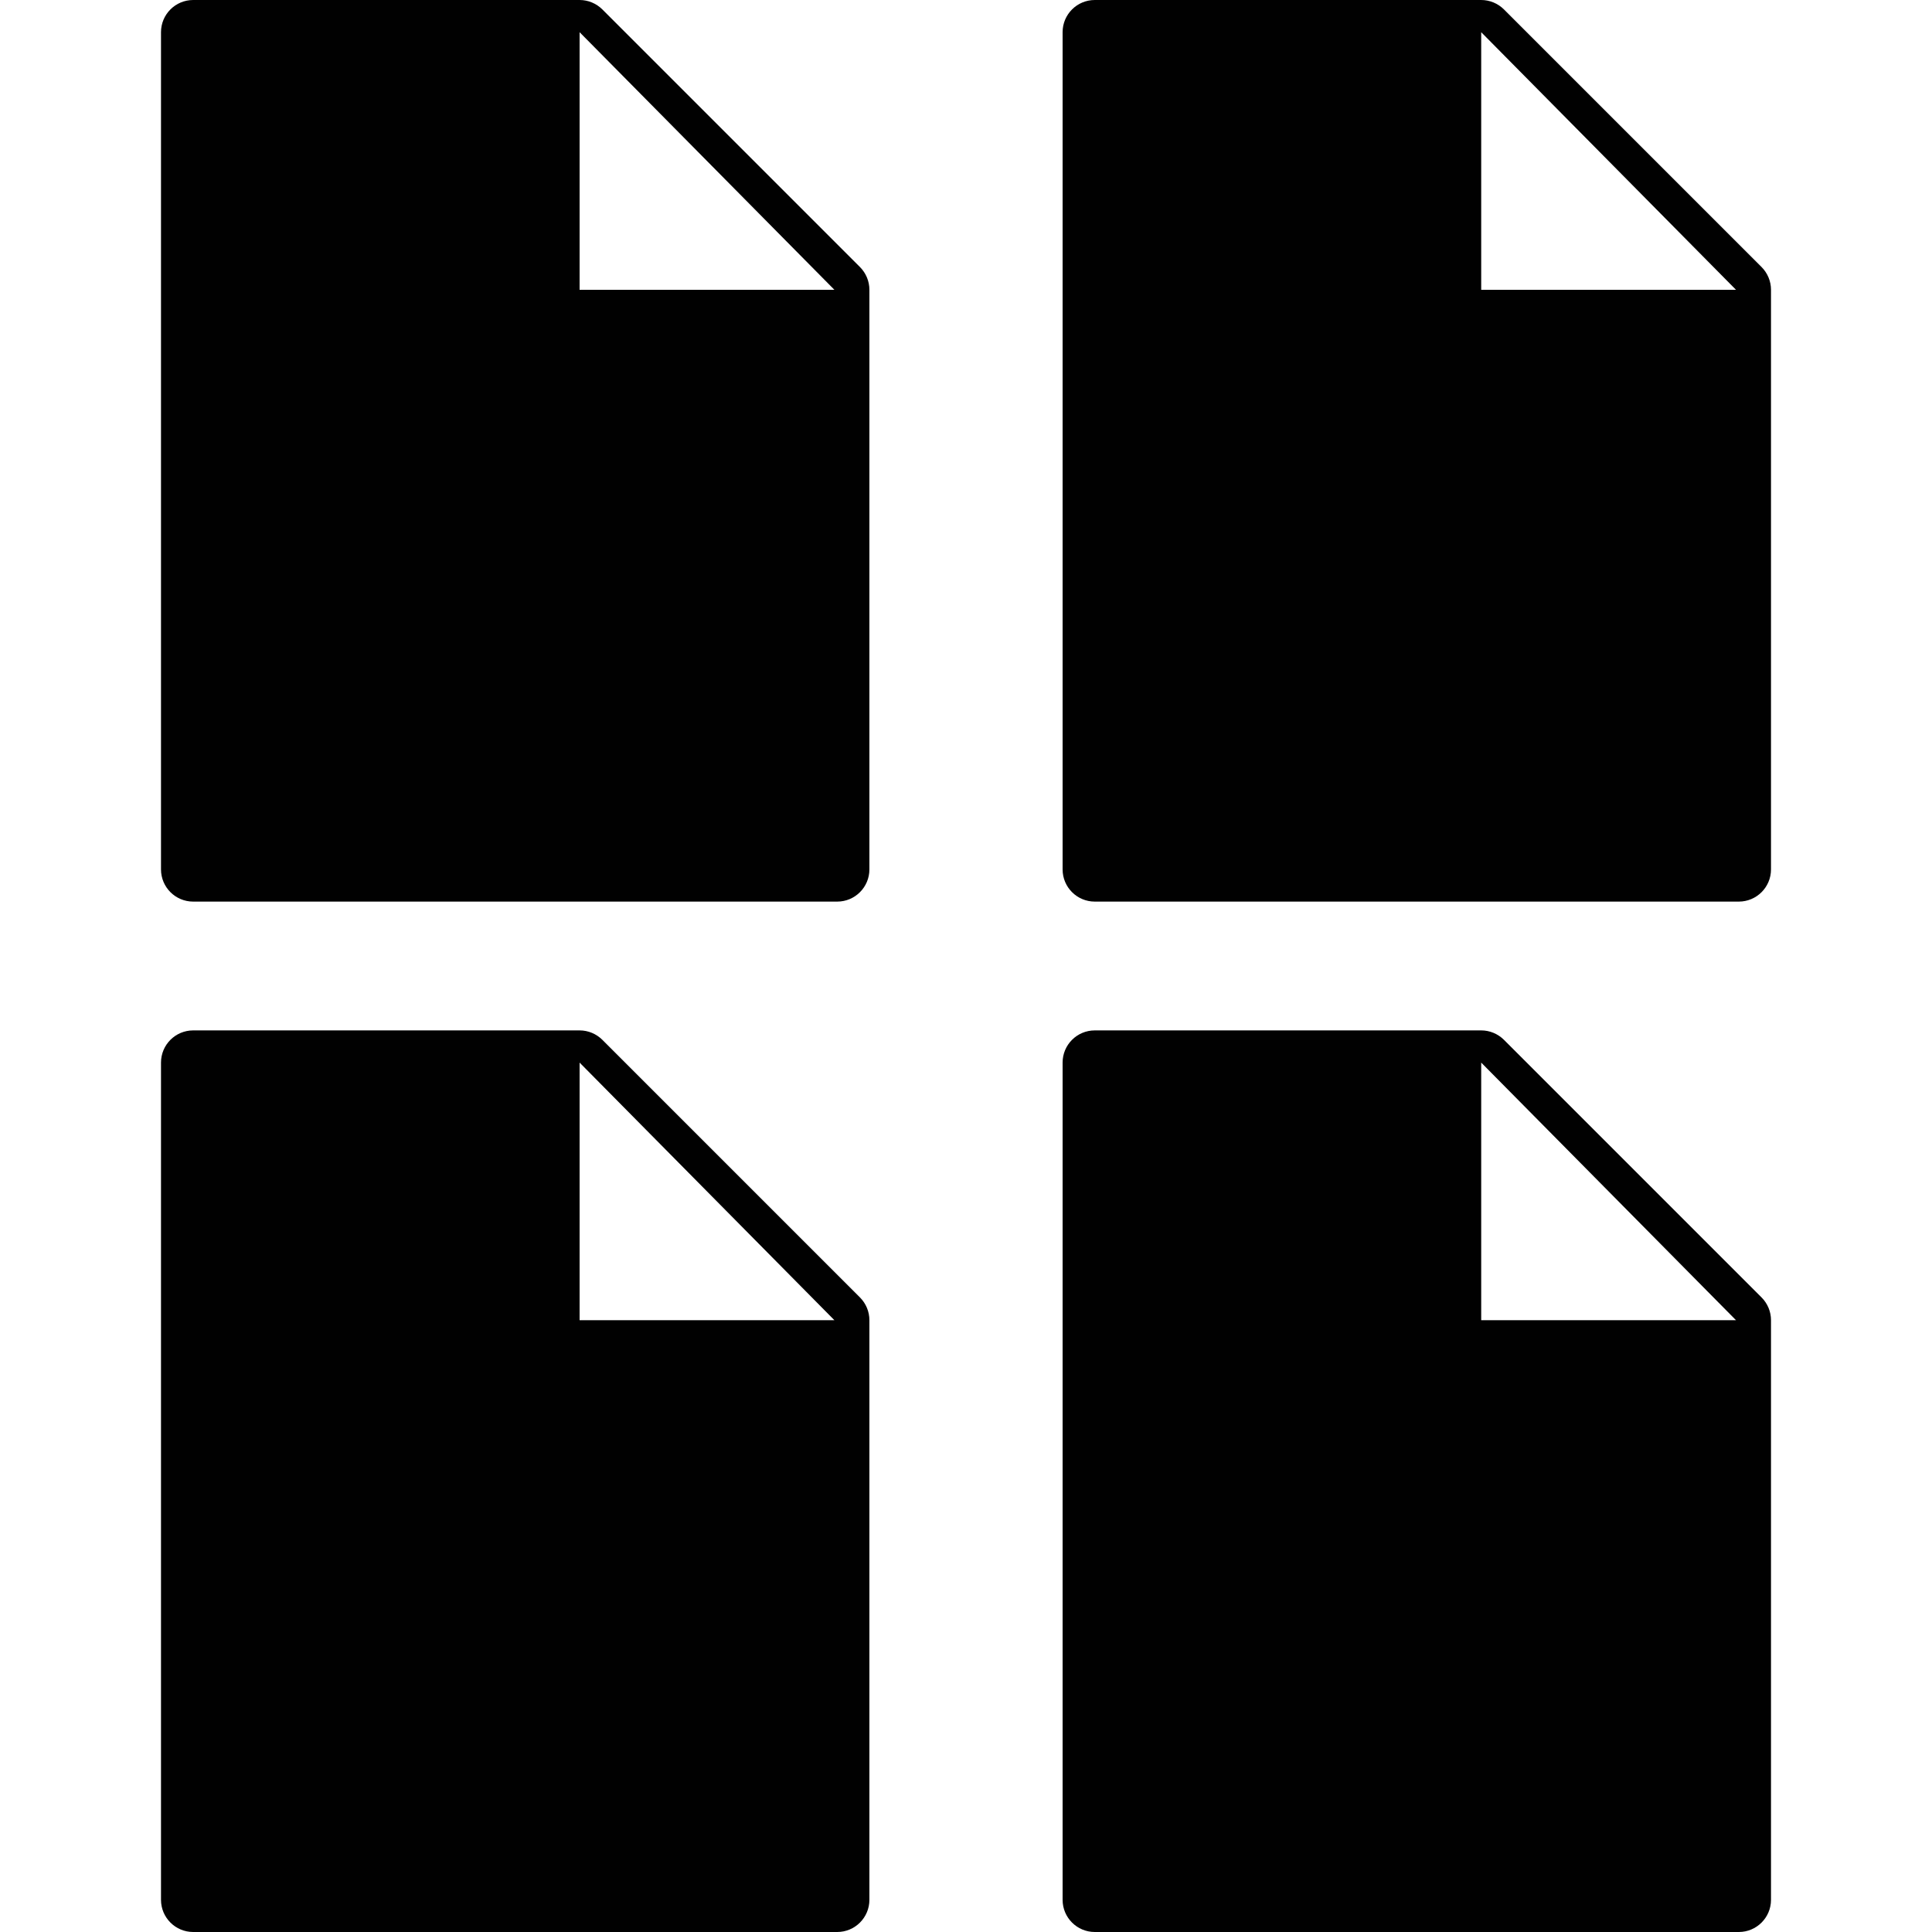 <?xml version="1.0" encoding="utf-8"?>
<!-- Generator: Adobe Illustrator 17.0.0, SVG Export Plug-In . SVG Version: 6.00 Build 0)  -->
<!DOCTYPE svg PUBLIC "-//W3C//DTD SVG 1.1//EN" "http://www.w3.org/Graphics/SVG/1.1/DTD/svg11.dtd">
<svg version="1.1" id="Layer_2" xmlns="http://www.w3.org/2000/svg" xmlns:xlink="http://www.w3.org/1999/xlink" x="0px" y="0px"
	 width="60px" height="60px" viewBox="0 0 60 60" enable-background="new 0 0 60 60" xml:space="preserve">
<g>
	<path fill="#010101" d="M54.707,8.293l-8-8C46.519,0.106,46.265,0,46,0H34c-0.552,0-1,0.447-1,1v26c0,0.553,0.448,1,1,1h20
		c0.552,0,1-0.447,1-1V9C55,8.734,54.894,8.481,54.707,8.293z M46,9V1l7.913,8H46z"/>
	<path fill="#010101" d="M18.707,0.293C18.519,0.106,18.265,0,18,0H6C5.448,0,5,0.447,5,1v26c0,0.553,0.448,1,1,1h20
		c0.552,0,1-0.447,1-1V9c0-0.266-0.106-0.519-0.293-0.707L18.707,0.293z M18,9V1l7.913,8H18z"/>
	<path fill="#010101" d="M46.707,32.293C46.519,32.106,46.265,32,46,32H34c-0.552,0-1,0.447-1,1v26c0,0.553,0.448,1,1,1h20
		c0.552,0,1-0.447,1-1V41c0-0.266-0.106-0.519-0.293-0.707L46.707,32.293z M46,41v-8l7.913,8H46z"/>
	<path fill="#010101" d="M18.707,32.293C18.519,32.106,18.265,32,18,32H6c-0.552,0-1,0.447-1,1v26c0,0.553,0.448,1,1,1h20
		c0.552,0,1-0.447,1-1V41c0-0.266-0.106-0.519-0.293-0.707L18.707,32.293z M18,41v-8l7.913,8H18z"/>
</g>
</svg>
